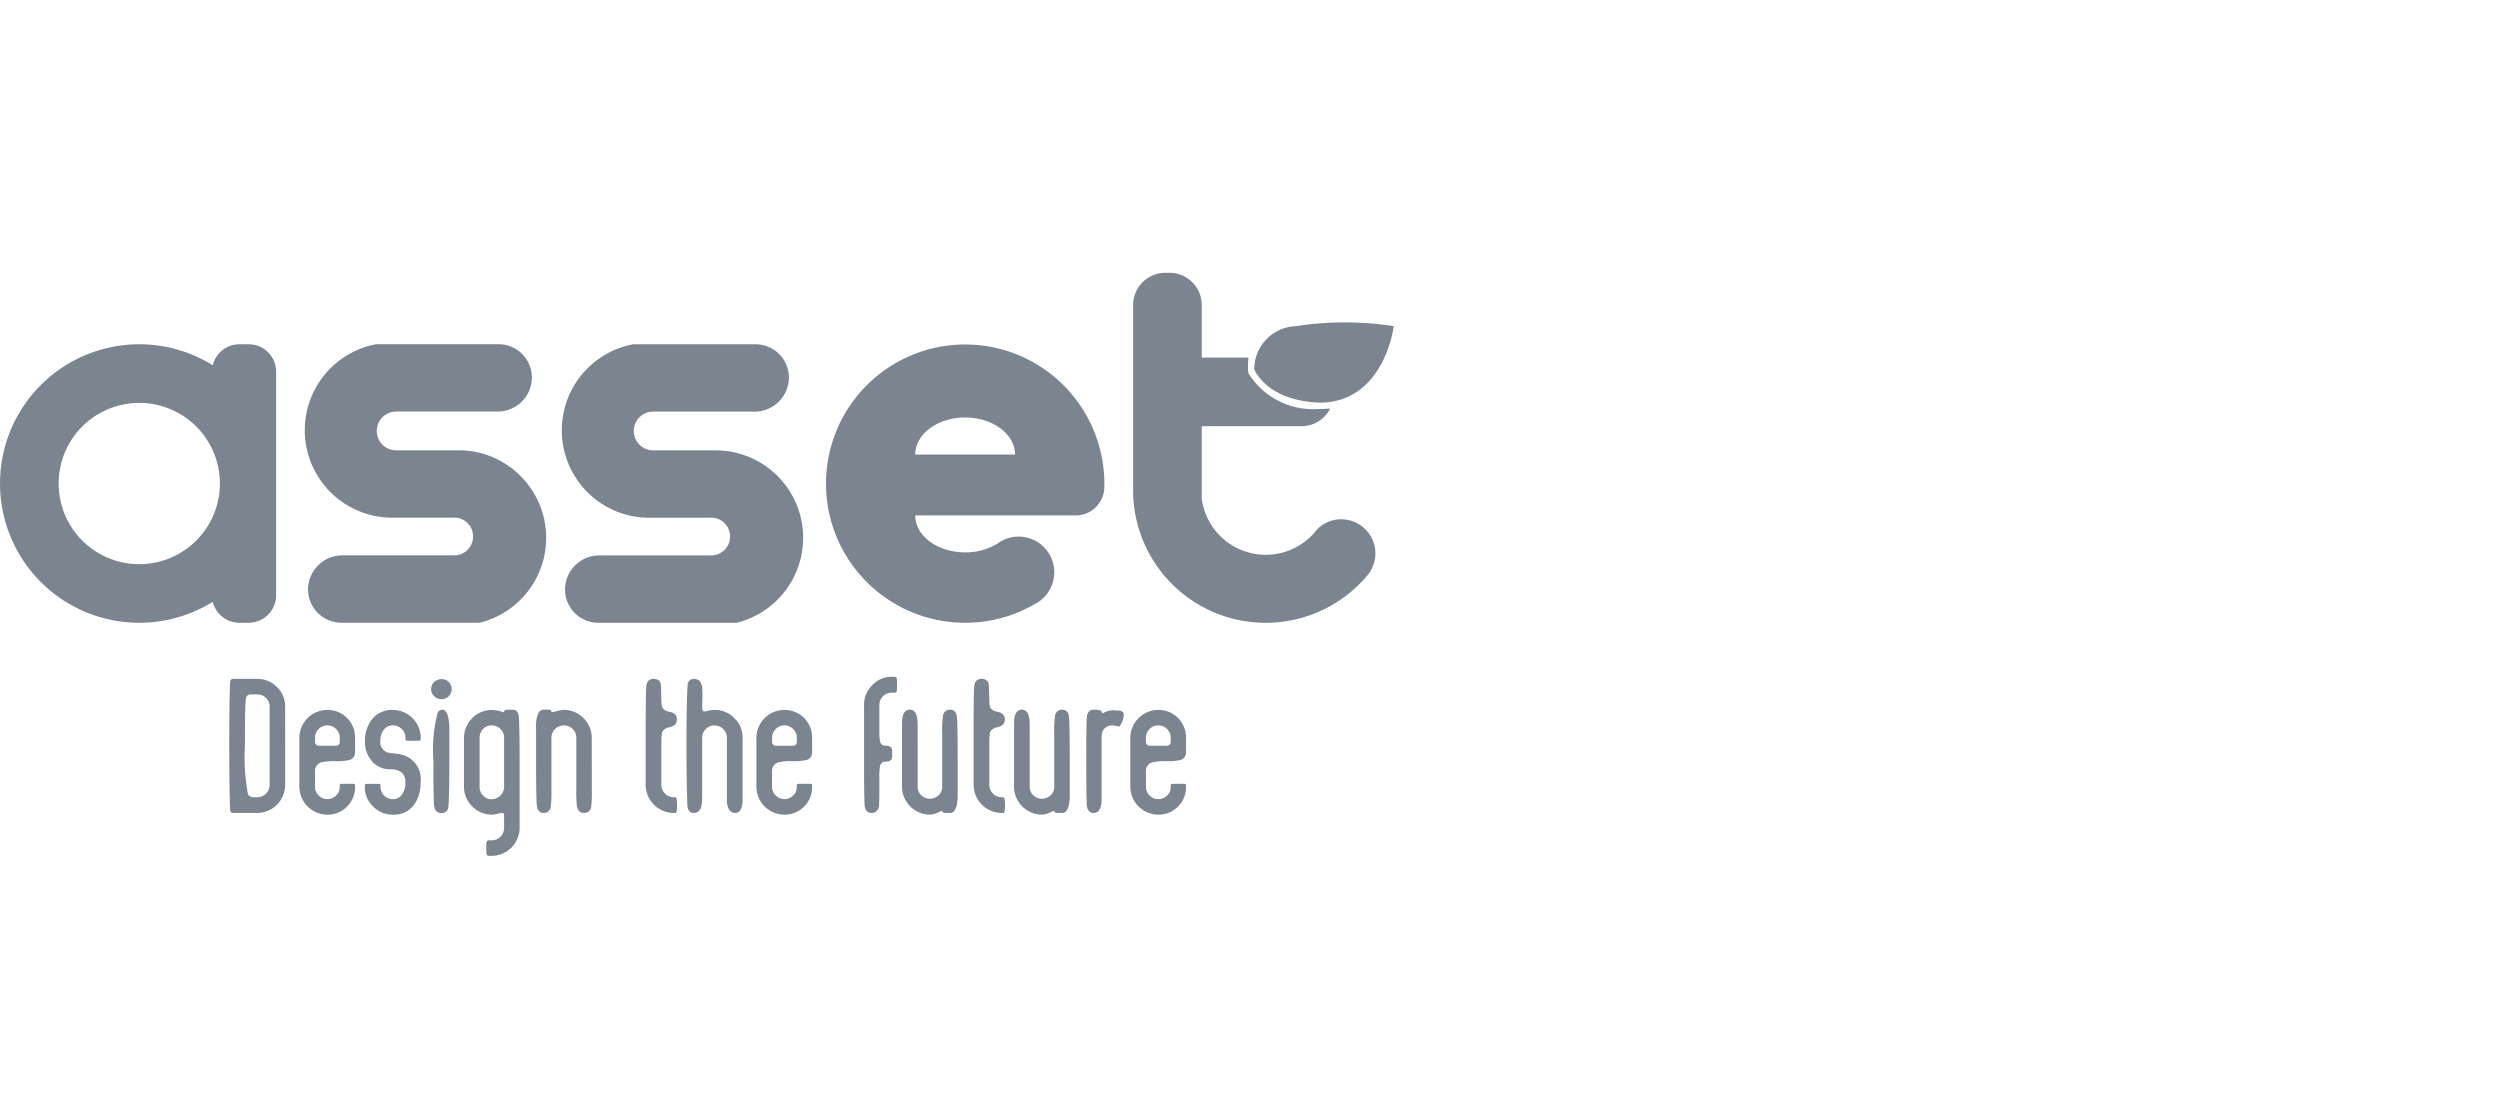 <svg xmlns="http://www.w3.org/2000/svg" width="165" height="73" viewBox="0 0 165 73">
  <g id="ASSET_LOGO" data-name="ASSET LOGO" transform="translate(20372 2931)">
    <rect id="Rectangle_598" data-name="Rectangle 598" width="165" height="73" transform="translate(-20372 -2931)" fill="none"/>
    <g id="Group_875" data-name="Group 875" transform="translate(-21555.07 -4996.347)">
      <g id="Group_873" data-name="Group 873">
        <path id="Path_1174" data-name="Path 1174" d="M1199.487,2088.069h-.62a1.812,1.812,0,0,0-1.754,1.384,9.191,9.191,0,1,0,0,15.613,1.809,1.809,0,0,0,1.754,1.384h.62a1.813,1.813,0,0,0,1.807-1.807v-14.767A1.813,1.813,0,0,0,1199.487,2088.069Zm-2.427,11.491a5.321,5.321,0,1,1,0-4.6,5.326,5.326,0,0,1,0,4.6Z" fill="#7b858f"/>
        <path id="Path_1175" data-name="Path 1175" d="M1219.117,2100.846a5.77,5.77,0,0,1-4.384,5.6h-9.14a2.2,2.2,0,0,1-2.192-2.192,2.26,2.26,0,0,1,2.253-2.253h7.395a1.247,1.247,0,0,0,.129-2.487c-.044,0-.085-.005-.129-.005s-.084,0-.128.005h-3.96a5.853,5.853,0,0,1-1.209-.125,5.782,5.782,0,0,1-4.412-4.322,5.627,5.627,0,0,1-.155-1.325,5.941,5.941,0,0,1,.131-1.232,5.78,5.78,0,0,1,4.579-4.445h8.087a2.2,2.2,0,0,1,2.192,2.192,2.26,2.26,0,0,1-2.253,2.253h-6.669a1.279,1.279,0,1,0,0,2.557h4.089a5.863,5.863,0,0,1,1.208.125,5.779,5.779,0,0,1,3.622,2.487A5.716,5.716,0,0,1,1219.117,2100.846Z" fill="#7b858f"/>
        <path id="Path_1176" data-name="Path 1176" d="M1236.076,2100.846a5.91,5.91,0,0,1-.116,1.159,5.781,5.781,0,0,1-4.267,4.445h-9.141a2.2,2.2,0,0,1-2.192-2.192,2.262,2.262,0,0,1,2.253-2.253h7.4a1.247,1.247,0,0,0,.128-2.487c-.044,0-.084-.005-.128-.005s-.085,0-.129.005h-3.96a5.758,5.758,0,0,1-5.621-4.447,5.678,5.678,0,0,1-.155-1.325,5.875,5.875,0,0,1,.132-1.232,5.779,5.779,0,0,1,4.579-4.445h8.087a2.2,2.2,0,0,1,2.192,2.192,2.262,2.262,0,0,1-2.254,2.253h-6.668a1.279,1.279,0,1,0,0,2.557h4.089a5.871,5.871,0,0,1,1.208.125,5.786,5.786,0,0,1,4.567,5.65Z" fill="#7b858f"/>
        <path id="Path_1177" data-name="Path 1177" d="M1255.955,2097.52a9.024,9.024,0,0,0-.324-2.667,9.184,9.184,0,1,0-4.21,10.333c.064-.038.131-.079.195-.12a2.354,2.354,0,0,0-2.539-3.963l-.044.026c-.038.03-.079.056-.119.082a.163.163,0,0,1-.024.018,4.013,4.013,0,0,1-2.121.575c-1.819,0-3.293-1.092-3.293-2.44h10.6A1.887,1.887,0,0,0,1255.955,2097.52Zm-9.186-4.618c1.818,0,3.292,1.095,3.292,2.443h-6.585C1243.476,2094,1244.95,2092.9,1246.769,2092.9Z" fill="#7b858f"/>
        <g id="Group_872" data-name="Group 872">
          <path id="Path_1179" data-name="Path 1179" d="M1271.592,2099.618a2.253,2.253,0,0,0-1.629.7,2.72,2.72,0,0,1-.2.244l0,.006a4.261,4.261,0,0,1-7.385-2.368c0-.05.006-.1.006-.153v-4.569h6.587a2.122,2.122,0,0,0,1.891-1.168c-.218.017-.462.029-.723.029a5.033,5.033,0,0,1-4.678-2.364l-.016-.055a5.634,5.634,0,0,1,.026-.97h-3.087v-3.475a2.128,2.128,0,0,0-2.121-2.123h-.283a2.13,2.13,0,0,0-2.124,2.123V2097.7c0,.223.008.445.025.662v.011a8.752,8.752,0,0,0,15.382,5.011c.022-.028.047-.053.069-.08a2.251,2.251,0,0,0-1.734-3.683Z" fill="#7b858f"/>
        </g>
        <path id="Path_1263" data-name="Path 1263" d="M-1118.689,1973.435a2.857,2.857,0,0,1,2.752-2.862,21.261,21.261,0,0,1,6.457,0s-.572,4.806-4.605,5.044C-1114.086,1975.617-1117.465,1975.795-1118.689,1973.435Z" transform="translate(2384.537 116.299)" fill="#7b858f"/>
      </g>
      <g id="Group_874" data-name="Group 874">
        <path id="Path_1180" data-name="Path 1180" d="M1201.891,2117.143a1.857,1.857,0,0,1-1.846,1.859h-1.58a.187.187,0,0,1-.2-.177c-.038-.556-.063-2-.063-4.336,0-2.25.025-3.641.063-4.158a.186.186,0,0,1,.2-.177h1.58a1.808,1.808,0,0,1,1.3.53,1.774,1.774,0,0,1,.544,1.315Zm-1.846.822a.819.819,0,0,0,.822-.822V2112a.748.748,0,0,0-.24-.582.785.785,0,0,0-.582-.24h-.442c-.19,0-.3.127-.316.367-.038.379-.051,1.39-.051,3.021a13.213,13.213,0,0,0,.2,3.2.421.421,0,0,0,.405.2Z" fill="#7b858f"/>
        <path id="Path_1181" data-name="Path 1181" d="M1206.505,2117.27a1.812,1.812,0,0,1-1.845,1.845,1.854,1.854,0,0,1-1.833-1.845v-3.223a1.856,1.856,0,0,1,1.833-1.846,1.814,1.814,0,0,1,1.845,1.846v.973a.51.51,0,0,1-.429.5,4.2,4.2,0,0,1-.885.064,3.543,3.543,0,0,0-.9.076.57.57,0,0,0-.43.568v1.037a.78.78,0,0,0,.241.581.745.745,0,0,0,.556.241.789.789,0,0,0,.594-.241.745.745,0,0,0,.24-.581v-.1c0-.051.038-.076.126-.089h.759c.088.013.126.038.126.089Zm-1.011-3.223a.784.784,0,0,0-.24-.582.791.791,0,0,0-.594-.24.747.747,0,0,0-.556.24.78.78,0,0,0-.241.582v.252a.256.256,0,0,0,.253.266h1.15a.244.244,0,0,0,.228-.266Z" fill="#7b858f"/>
        <path id="Path_1182" data-name="Path 1182" d="M1208.187,2117.27a.783.783,0,0,0,.24.581.774.774,0,0,0,.569.241.723.723,0,0,0,.632-.354,1.256,1.256,0,0,0,.2-.734c0-.594-.328-.884-.986-.884a1.542,1.542,0,0,1-1.162-.468,1.907,1.907,0,0,1-.519-1.416,2.229,2.229,0,0,1,.443-1.39,1.652,1.652,0,0,1,1.39-.645,1.858,1.858,0,0,1,1.846,1.846v.088c0,.063-.038.089-.127.1h-.758c-.089-.012-.127-.038-.127-.1v-.088a.783.783,0,0,0-.24-.582.81.81,0,0,0-.594-.24.726.726,0,0,0-.632.341,1.207,1.207,0,0,0-.19.683.71.71,0,0,0,.443.746,1.446,1.446,0,0,0,.43.075c.227.026.379.051.455.064a1.659,1.659,0,0,1,1.327,1.845,2.451,2.451,0,0,1-.417,1.466,1.655,1.655,0,0,1-1.416.67,1.769,1.769,0,0,1-1.3-.543,1.731,1.731,0,0,1-.544-1.3v-.1c0-.051.038-.076.127-.089h.784c.088.013.126.038.126.089Z" fill="#7b858f"/>
        <path id="Path_1183" data-name="Path 1183" d="M1212.22,2111.493a.667.667,0,0,1-.493-.2.6.6,0,0,1-.2-.467.637.637,0,0,1,.2-.469.709.709,0,0,1,.493-.189.672.672,0,0,1,.468.189.67.67,0,0,1-.468,1.138Zm-.076,7.509c-.252-.013-.392-.19-.43-.519-.025-.354-.038-1.314-.038-2.894a9.75,9.75,0,0,1,.266-3.148.331.331,0,0,1,.366-.253c.241.038.38.405.418,1.087v2.314c0,1.656-.026,2.654-.064,3a.42.42,0,0,1-.454.417Z" fill="#7b858f"/>
        <path id="Path_1184" data-name="Path 1184" d="M1217.365,2119.988a1.854,1.854,0,0,1-1.845,1.845h-.178a.154.154,0,0,1-.164-.139,2.106,2.106,0,0,1-.012-.366,2.513,2.513,0,0,1,.012-.392.145.145,0,0,1,.164-.127h.178a.819.819,0,0,0,.821-.821v-.873a.116.116,0,0,0-.126-.113,2.1,2.1,0,0,0-.3.05,2.006,2.006,0,0,1-.391.063,1.854,1.854,0,0,1-1.833-1.845v-3.223a1.856,1.856,0,0,1,1.833-1.846,4.252,4.252,0,0,1,.492.063l.228.076c.013.013.025.013.051.013s.025-.026.05-.064a.158.158,0,0,1,.139-.1h.43c.228,0,.366.152.4.455.038.544.051,1.682.051,3.426Zm-2.642-2.718a.778.778,0,0,0,.228.581.7.7,0,0,0,.569.241.821.821,0,0,0,.821-.822v-3.223a.783.783,0,0,0-.24-.582.8.8,0,0,0-.581-.24.736.736,0,0,0-.569.24.82.82,0,0,0-.228.582Z" fill="#7b858f"/>
        <path id="Path_1185" data-name="Path 1185" d="M1222.131,2117.523a8.289,8.289,0,0,1-.038,1.062.461.461,0,0,1-.467.417c-.266,0-.418-.152-.481-.455a8.409,8.409,0,0,1-.038-1.1v-3.4a.78.78,0,0,0-.24-.582.8.8,0,0,0-.581-.24.819.819,0,0,0-.822.822v3.476a6.348,6.348,0,0,1-.05,1.087.44.44,0,0,1-.456.392h-.038c-.24-.013-.379-.177-.416-.468-.038-.392-.051-1.391-.051-3,0-1.643,0-2.427-.013-2.338.038-.658.2-1,.48-1.012h.4a.156.156,0,0,1,.139.1c.013.038.025.064.038.064a1.721,1.721,0,0,0,.367-.076,1.611,1.611,0,0,1,.417-.076,1.856,1.856,0,0,1,1.845,1.846Z" fill="#7b858f"/>
        <path id="Path_1186" data-name="Path 1186" d="M1227.517,2119a1.858,1.858,0,0,1-1.833-1.846v-3.6q0-2.352.038-2.883c.026-.34.19-.517.48-.517s.443.126.481.366c.013.088.013.253.025.518,0,.3.013.556.026.771.012.291.189.455.518.518s.493.228.493.493c0,.291-.165.455-.481.519s-.505.227-.518.48a5.668,5.668,0,0,0-.025.733v2.6a.776.776,0,0,0,.24.569.748.748,0,0,0,.556.24h.127c.076,0,.113.19.113.556,0,.316-.037.481-.113.481Z" fill="#7b858f"/>
        <path id="Path_1187" data-name="Path 1187" d="M1232.081,2118.269c-.038.467-.19.72-.455.733-.342,0-.531-.241-.582-.708v-4.247a.783.783,0,0,0-.24-.582.809.809,0,0,0-1.15,0,.783.783,0,0,0-.24.582v2.49c0,1.112,0,1.706-.013,1.782-.051.455-.227.683-.543.683q-.362,0-.418-.455c-.038-.8-.063-2.137-.063-4.045,0-1.96.025-3.287.076-3.957.038-.265.177-.391.405-.391.341,0,.518.2.556.619a4.68,4.68,0,0,1,.012.644c-.012.329-.012.582,0,.746.013.089.064.139.127.139a1.536,1.536,0,0,0,.291-.05,1.585,1.585,0,0,1,.391-.051,1.764,1.764,0,0,1,1.3.544,1.723,1.723,0,0,1,.544,1.3Z" fill="#7b858f"/>
        <path id="Path_1188" data-name="Path 1188" d="M1236.67,2117.27a1.814,1.814,0,0,1-1.846,1.845,1.854,1.854,0,0,1-1.832-1.845v-3.223a1.856,1.856,0,0,1,1.832-1.846,1.816,1.816,0,0,1,1.846,1.846v.973a.511.511,0,0,1-.43.5,4.19,4.19,0,0,1-.884.064,3.536,3.536,0,0,0-.9.076.57.57,0,0,0-.43.568v1.037a.783.783,0,0,0,.24.581.748.748,0,0,0,.556.241.791.791,0,0,0,.595-.241.744.744,0,0,0,.24-.581v-.1c0-.051.038-.076.126-.089h.759c.088.013.126.038.126.089Zm-1.011-3.223a.783.783,0,0,0-.24-.582.793.793,0,0,0-.595-.24.75.75,0,0,0-.556.24.784.784,0,0,0-.24.582v.252a.256.256,0,0,0,.253.266h1.15a.244.244,0,0,0,.228-.266Z" fill="#7b858f"/>
        <path id="Path_1189" data-name="Path 1189" d="M1240.564,2119c-.252-.013-.392-.177-.429-.493-.026-.506-.038-1.517-.038-3.047v-3.577a1.778,1.778,0,0,1,.543-1.315,1.733,1.733,0,0,1,1.29-.555h.176a.133.133,0,0,1,.152.126,2.313,2.313,0,0,1,.013.391,2.532,2.532,0,0,1-.013.405.133.133,0,0,1-.152.126h-.176a.821.821,0,0,0-.822.822v1.846a2,2,0,0,0,.063.606.344.344,0,0,0,.367.228c.277,0,.417.114.417.354v.341c0,.24-.14.354-.417.354h-.051a.357.357,0,0,0-.341.341,4.287,4.287,0,0,0-.038.746v.632c0,.721-.013,1.125-.025,1.214-.051.3-.215.455-.481.455Z" fill="#7b858f"/>
        <path id="Path_1190" data-name="Path 1190" d="M1245.394,2119a.166.166,0,0,1-.127-.089l-.038-.05-.291.126a1.272,1.272,0,0,1-.505.126,1.856,1.856,0,0,1-1.833-1.845V2114.6c0-1.113,0-1.694.012-1.745.038-.442.216-.67.506-.67s.467.241.506.734c.012.063.012.657.012,1.807v2.541a.737.737,0,0,0,.241.569.786.786,0,0,0,.556.227.824.824,0,0,0,.581-.227.739.739,0,0,0,.24-.569v-3.527a6.736,6.736,0,0,1,.051-1.137.453.453,0,0,1,.467-.418c.266,0,.417.152.455.468.038.405.051,1.428.051,3.072v2.3c-.038.632-.2.961-.468.974Z" fill="#7b858f"/>
        <path id="Path_1191" data-name="Path 1191" d="M1249.161,2119a1.857,1.857,0,0,1-1.833-1.846v-3.6q0-2.352.038-2.883c.026-.34.19-.517.48-.517s.443.126.481.366c.013.088.013.253.025.518,0,.3.013.556.026.771.012.291.189.455.517.518s.493.228.493.493c0,.291-.164.455-.48.519s-.505.227-.518.48a5.668,5.668,0,0,0-.025.733v2.6a.776.776,0,0,0,.24.569.748.748,0,0,0,.556.24h.127c.076,0,.113.19.113.556,0,.316-.037.481-.113.481Z" fill="#7b858f"/>
        <path id="Path_1192" data-name="Path 1192" d="M1252.789,2119a.166.166,0,0,1-.126-.089l-.038-.05-.291.126a1.272,1.272,0,0,1-.506.126,1.854,1.854,0,0,1-1.832-1.845V2114.6c0-1.113,0-1.694.012-1.745.038-.442.215-.67.506-.67s.467.241.505.734c.013.063.013.657.013,1.807v2.541a.739.739,0,0,0,.24.569.788.788,0,0,0,.556.227.826.826,0,0,0,.582-.227.739.739,0,0,0,.24-.569v-3.527a6.736,6.736,0,0,1,.051-1.137.453.453,0,0,1,.467-.418c.266,0,.417.152.455.468.038.405.051,1.428.051,3.072v2.3c-.038.632-.2.961-.468.974Z" fill="#7b858f"/>
        <path id="Path_1193" data-name="Path 1193" d="M1255.242,2119c-.252,0-.4-.165-.442-.481q-.038-.72-.038-2.958c0-1.453.013-2.427.038-2.894.037-.316.19-.481.442-.481h.089c.265,0,.4.038.442.114l.05.127.076-.026a1.306,1.306,0,0,1,.683-.177l.215.013c.291,0,.442.088.442.253a1.349,1.349,0,0,1-.126.531c-.089.189-.139.278-.177.278l-.392-.076c-.518,0-.771.278-.771.822v4.234c-.051.48-.215.721-.506.721Z" fill="#7b858f"/>
        <path id="Path_1194" data-name="Path 1194" d="M1261.348,2117.27a1.812,1.812,0,0,1-1.846,1.845,1.856,1.856,0,0,1-1.833-1.845v-3.223a1.858,1.858,0,0,1,1.833-1.846,1.814,1.814,0,0,1,1.846,1.846v.973a.512.512,0,0,1-.43.5,4.188,4.188,0,0,1-.885.064,3.528,3.528,0,0,0-.9.076.57.57,0,0,0-.43.568v1.037a.783.783,0,0,0,.24.581.746.746,0,0,0,.556.241.791.791,0,0,0,.6-.241.745.745,0,0,0,.24-.581v-.1c0-.051.038-.076.126-.089h.758c.089.013.127.038.127.089Zm-1.011-3.223a.784.784,0,0,0-.24-.582.794.794,0,0,0-.6-.24.749.749,0,0,0-.556.24.783.783,0,0,0-.24.582v.252a.256.256,0,0,0,.253.266h1.15a.244.244,0,0,0,.228-.266Z" fill="#7b858f"/>
      </g>
    </g>
  </g>
</svg>
